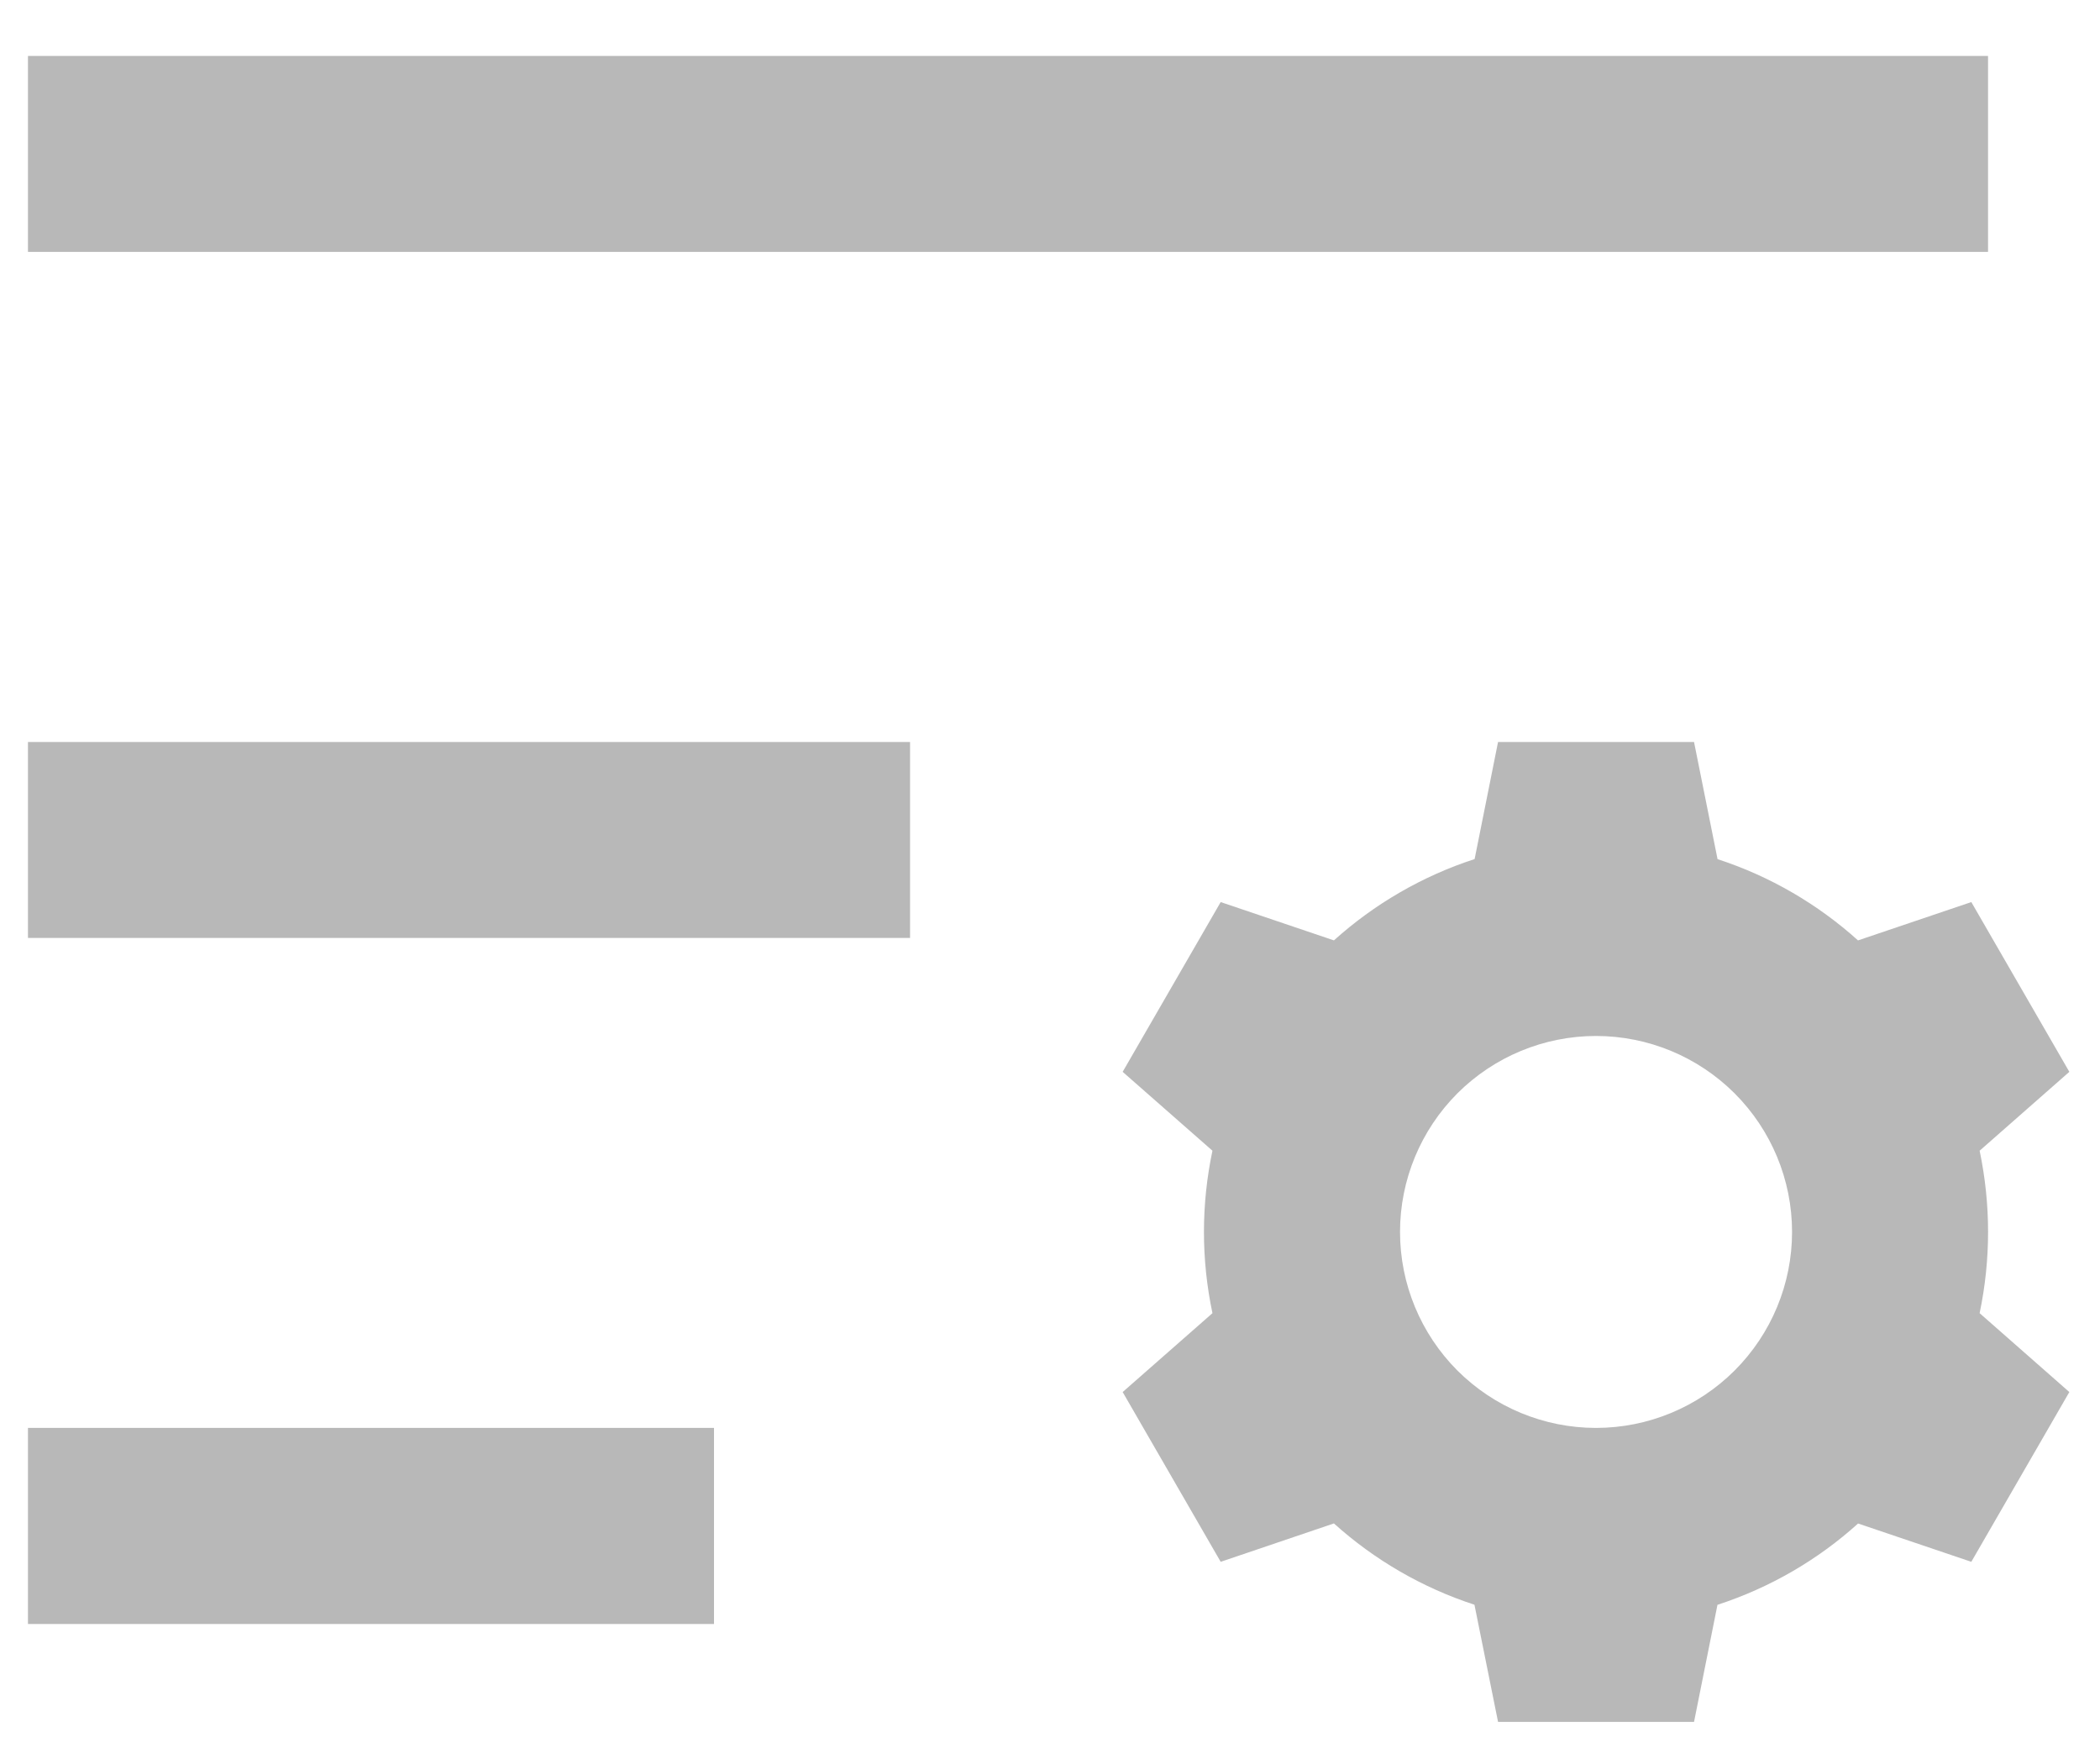 <svg width="25" height="21" viewBox="0 0 25 21" fill="none" xmlns="http://www.w3.org/2000/svg">
<path d="M0.333 16.999H8.5V19.333H0.333V16.999ZM0.333 8.833H10.834V11.166H0.333V8.833ZM0.333 0.666H23.667V2.999H0.333V0.666ZM22.12 11.195L23.468 10.739L24.635 12.76L23.567 13.699C23.701 14.337 23.701 14.995 23.567 15.633L24.635 16.572L23.468 18.593L22.12 18.137C21.642 18.569 21.072 18.901 20.446 19.105L20.167 20.499H17.834L17.553 19.104C16.934 18.902 16.364 18.572 15.88 18.136L14.532 18.593L13.365 16.572L14.434 15.633C14.299 14.995 14.299 14.337 14.434 13.699L13.365 12.76L14.532 10.739L15.88 11.195C16.359 10.764 16.928 10.431 17.555 10.227L17.834 8.833H20.167L20.447 10.228C21.072 10.431 21.642 10.765 22.12 11.196V11.195ZM19 16.999C19.619 16.999 20.212 16.753 20.65 16.316C21.088 15.878 21.334 15.285 21.334 14.666C21.334 14.047 21.088 13.454 20.65 13.016C20.212 12.579 19.619 12.333 19 12.333C18.381 12.333 17.788 12.579 17.35 13.016C16.913 13.454 16.667 14.047 16.667 14.666C16.667 15.285 16.913 15.878 17.35 16.316C17.788 16.753 18.381 16.999 19 16.999Z" fill="#B8B8B8"/>
</svg>
